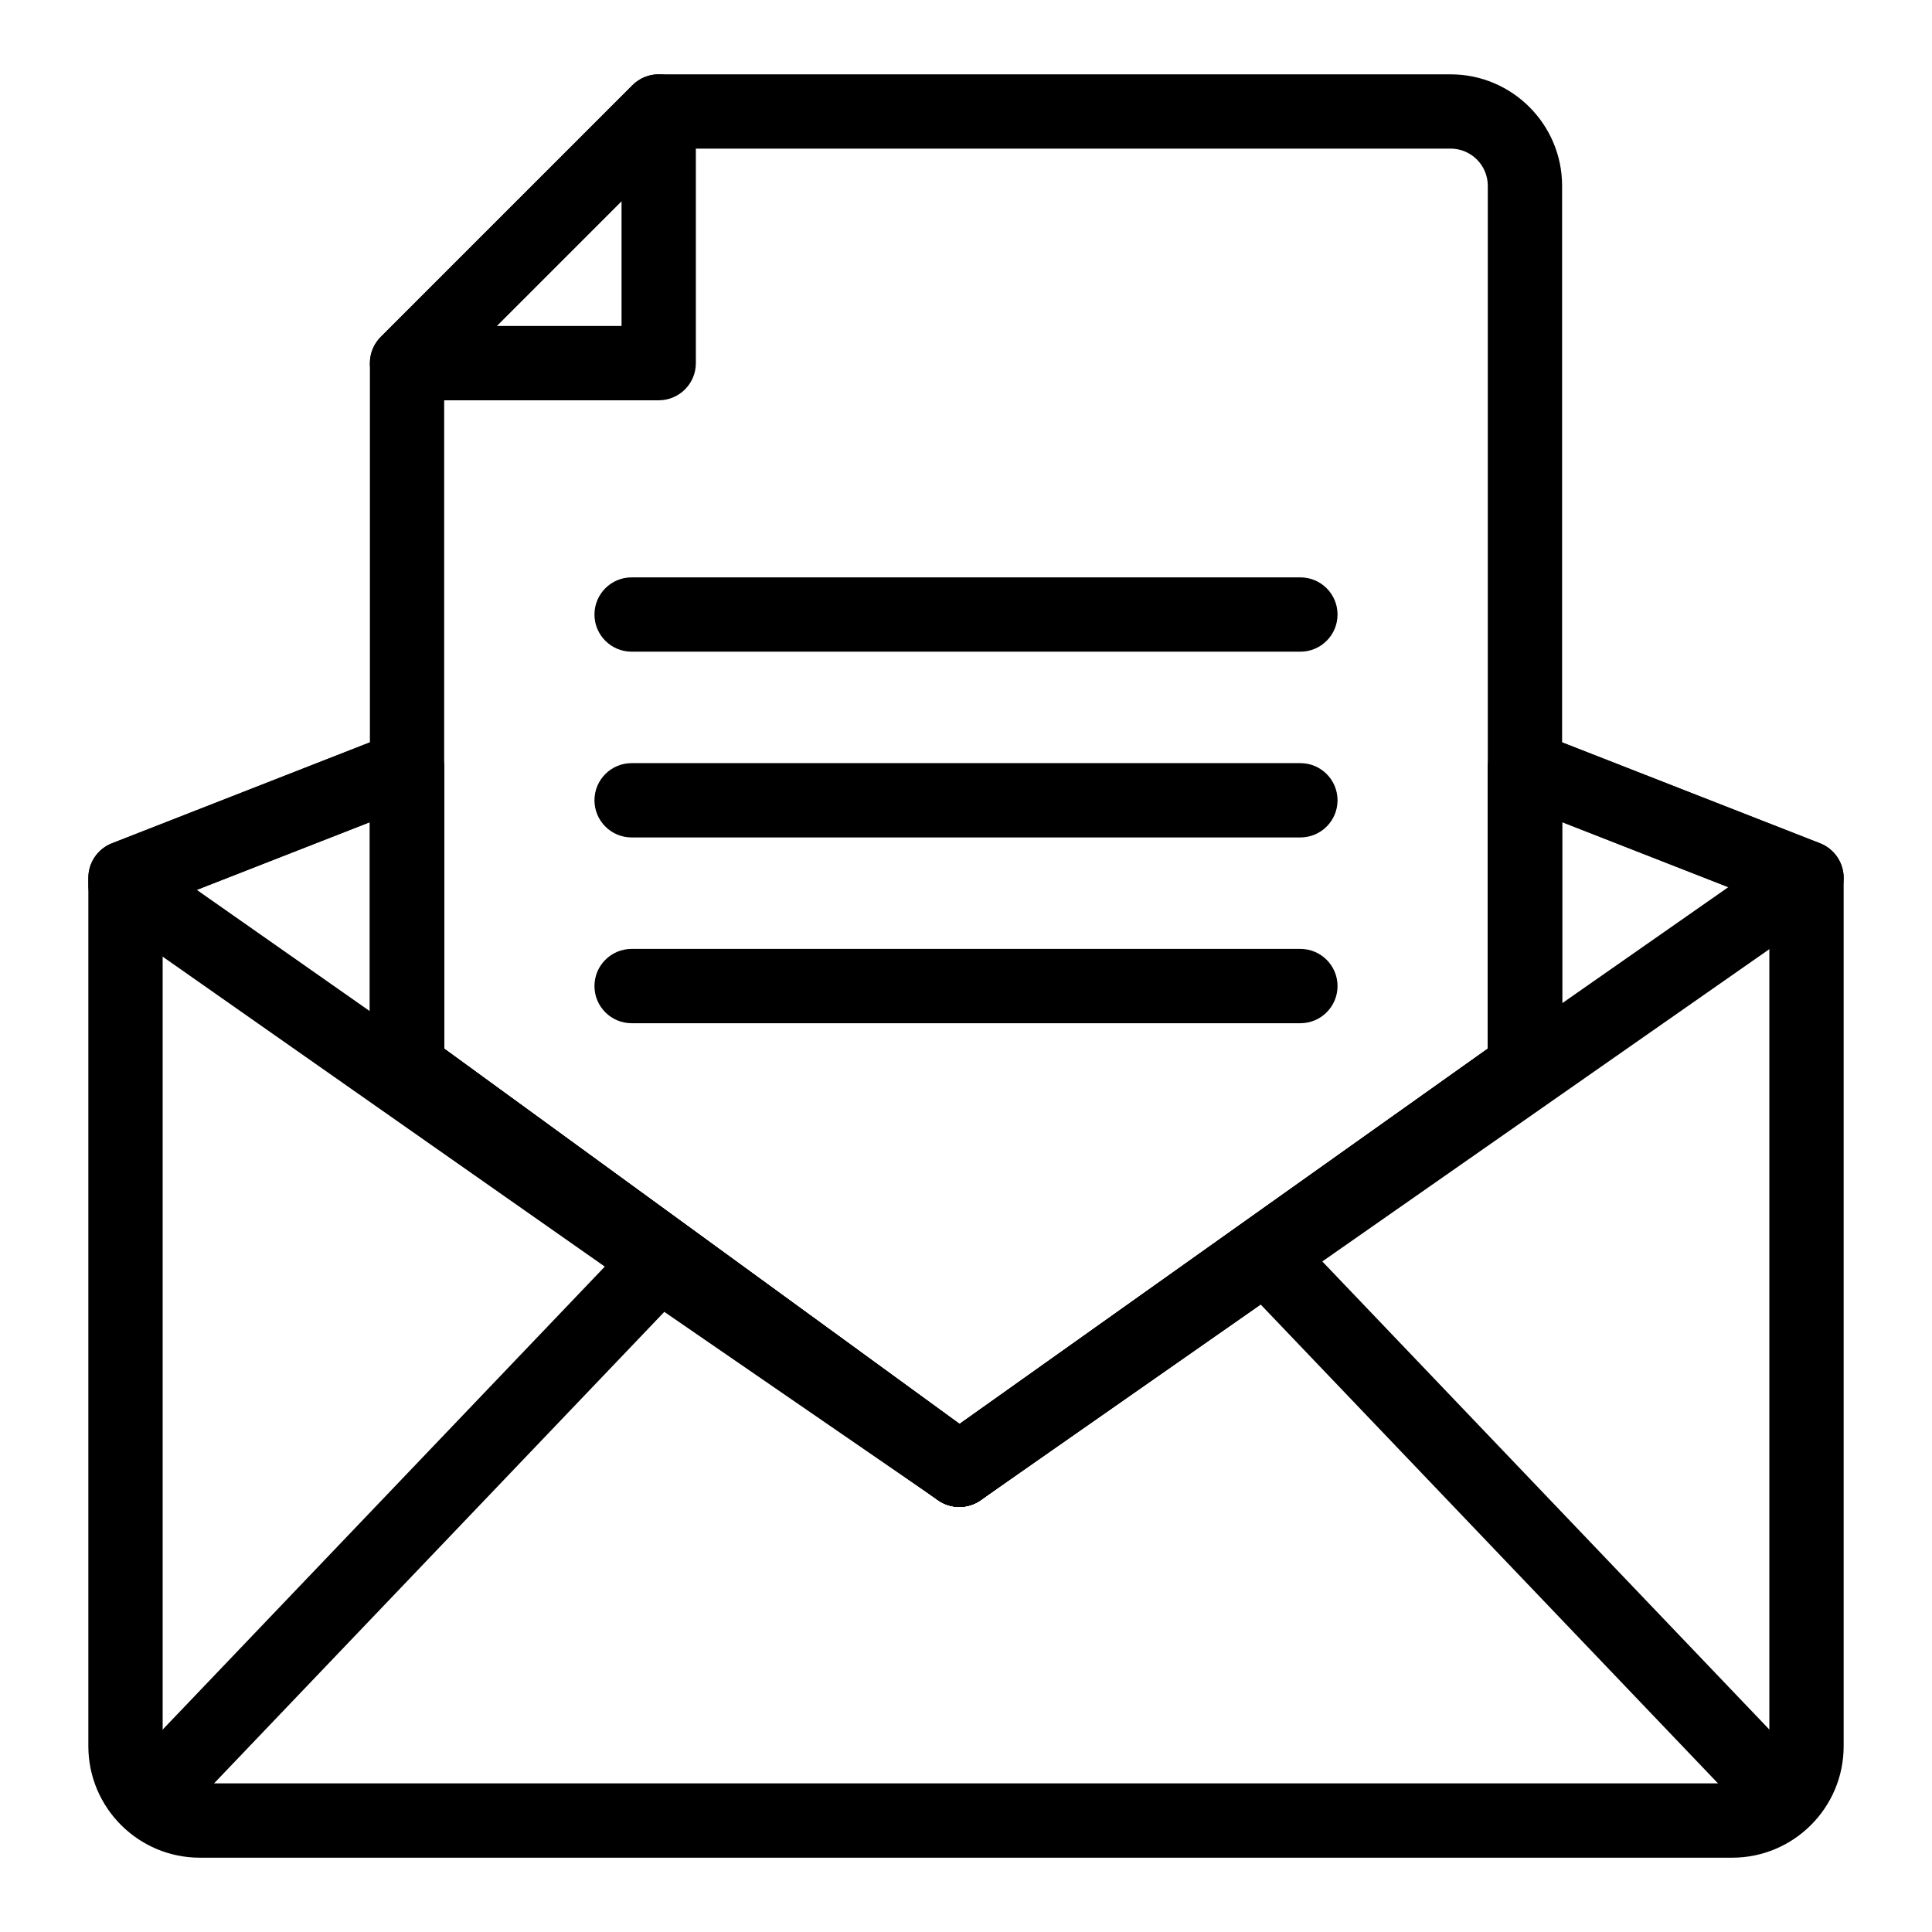 <svg xmlns="http://www.w3.org/2000/svg" xmlns:xlink="http://www.w3.org/1999/xlink" version="1.1" x="0px" y="0px" viewBox="0 0 52 52" style="enable-background:new 0 0 52 52;" xml:space="preserve"><style type="text/css">
	.st0{fill:none;stroke:#000000;stroke-width:2;stroke-miterlimit:10;}
	.st1{fill:none;stroke:#000000;stroke-width:2;stroke-linecap:round;stroke-linejoin:round;stroke-miterlimit:10;}
</style><g><g><path d="M4.378,49c-0.249,0-0.497-0.092-0.69-0.277    c-0.399-0.381-0.414-1.014-0.033-1.414l13.368-13.998    c0.339-0.355,0.884-0.413,1.29-0.133l7.503,5.162l7.673-5.36    c0.406-0.282,0.956-0.227,1.296,0.129l13.561,14.2    c0.381,0.399,0.367,1.032-0.033,1.414c-0.399,0.381-1.032,0.367-1.414-0.033    L33.931,35.111l-7.538,5.266c-0.342,0.239-0.796,0.24-1.14,0.004l-7.373-5.072    L5.101,48.691C4.905,48.897,4.642,49,4.378,49z"/></g><g><path d="M25.82,40.558c-0.207,0-0.413-0.064-0.589-0.191L10.367,29.542    c-0.258-0.188-0.411-0.489-0.411-0.809V9.774c0-0.265,0.105-0.52,0.293-0.707    l6.773-6.773c0.188-0.188,0.442-0.293,0.707-0.293H39.044c1.654,0,3,1.346,3,3    v23.74c0,0.324-0.157,0.627-0.421,0.815L26.399,40.373    C26.226,40.496,26.022,40.558,25.82,40.558z M11.956,28.225l13.871,10.101    l14.217-10.101V5c0-0.551-0.449-1-1-1H18.143l-6.188,6.187V28.225z M41.044,28.741    h0.01H41.044z"/></g><g><path d="M46.622,50H5.378c-1.654,0-3-1.346-3-3V23.628    c0-0.412,0.252-0.781,0.636-0.931l7.578-2.965    c0.308-0.12,0.655-0.08,0.928,0.105c0.273,0.187,0.436,0.496,0.436,0.826    v7.562l13.871,10.101l14.217-10.101v-7.562c0-0.331,0.163-0.64,0.436-0.826    c0.274-0.186,0.621-0.226,0.928-0.105l7.578,2.965    c0.383,0.15,0.636,0.52,0.636,0.931v23.373    C49.622,48.655,48.276,50,46.622,50z M4.378,24.31v22.69    c0,0.551,0.449,1,1,1H46.622c0.551,0,1-0.449,1-1V24.31l-5.578-2.183v6.613    c0,0.324-0.157,0.627-0.421,0.815L26.399,40.373    c-0.349,0.249-0.82,0.246-1.168-0.007L10.367,29.542    c-0.258-0.188-0.411-0.489-0.411-0.809v-6.605L4.378,24.31z M41.044,28.741    h0.01H41.044z"/></g><g><g><path d="M25.824,40.555c-0.314,0-0.624-0.147-0.818-0.424     c-0.317-0.451-0.211-1.072,0.238-1.392L40.044,28.225v-7.562     c0-0.331,0.163-0.64,0.436-0.826c0.274-0.186,0.621-0.226,0.928-0.105     l7.578,2.965c0.344,0.134,0.585,0.447,0.629,0.813     c0.043,0.366-0.118,0.727-0.42,0.938L26.396,40.375     C26.222,40.496,26.022,40.555,25.824,40.555z M42.044,22.128v4.875l4.474-3.125     L42.044,22.128z"/></g><g><path d="M25.819,40.558c-0.198,0-0.398-0.059-0.573-0.181L2.804,24.645     c-0.267-0.187-0.426-0.493-0.426-0.819v-0.198c0-0.412,0.252-0.781,0.636-0.931     l7.578-2.965c0.308-0.12,0.655-0.08,0.928,0.105     c0.273,0.187,0.436,0.496,0.436,0.826v7.562L26.409,38.749     c0.443,0.323,0.544,0.943,0.225,1.39     C26.438,40.412,26.131,40.558,25.819,40.558z M5.297,23.951l4.659,3.266v-5.088     L5.297,23.951z"/></g></g><g><path d="M35,17.54H17c-0.552,0-1-0.448-1-1c0-0.552,0.448-1,1-1h18    c0.552,0,1,0.448,1,1C36,17.093,35.552,17.54,35,17.54z"/></g><g><path d="M35,22.54H17c-0.552,0-1-0.448-1-1s0.448-1,1-1h18c0.552,0,1,0.448,1,1    S35.552,22.54,35,22.54z"/></g><g><path d="M35,27.54H17c-0.552,0-1-0.448-1-1s0.448-1,1-1h18c0.552,0,1,0.448,1,1    S35.552,27.54,35,27.54z"/></g><g><path d="M17.729,10.774h-6.773c-0.404,0-0.769-0.244-0.924-0.617    C9.877,9.783,9.963,9.353,10.249,9.067l6.773-6.773    c0.286-0.287,0.715-0.373,1.09-0.217c0.374,0.155,0.617,0.52,0.617,0.924    V9.774C18.729,10.326,18.282,10.774,17.729,10.774z M13.37,8.774h3.359V5.414    L13.37,8.774z"/></g></g></svg>